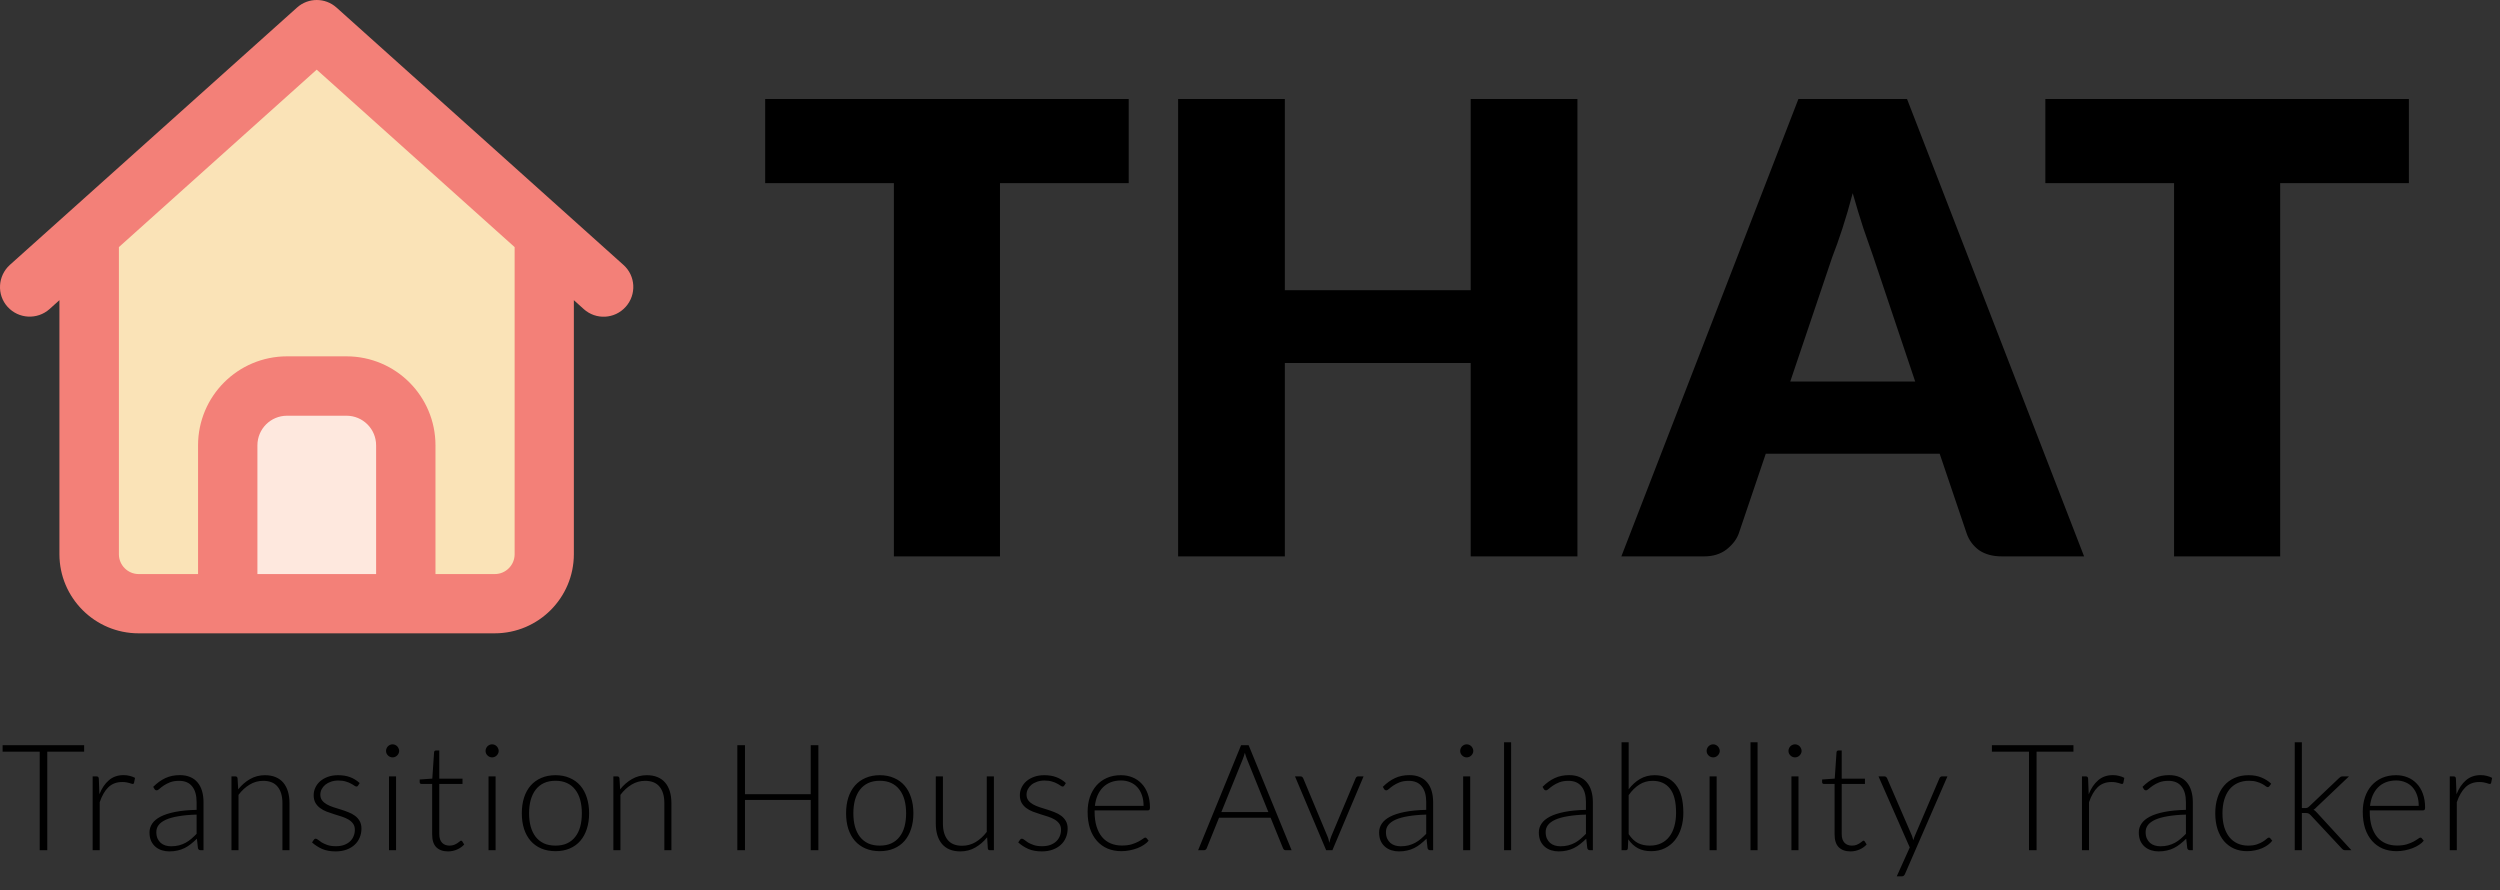 <svg width="219" height="78" viewBox="0 0 219 78" fill="none" xmlns="http://www.w3.org/2000/svg">
<rect x="0" y="0" width="219" height="78" fill="#333333" stroke="none"/>
<path d="M8.159 21.62L27.331 5.303L46.504 21.62V52.215L8.159 50.991V21.62Z" fill="#FAE3B7"/>
<path d="M22.028 33.858L19.581 51.807H35.898V33.858H22.028Z" fill="#FEE8DE"/>
<path d="M26.015 0.666C27.001 -0.222 28.496 -0.222 29.482 0.666L54.614 23.207C55.686 24.16 55.773 25.808 54.809 26.881C53.845 27.953 52.209 28.04 51.136 27.076L50.27 26.295V48.543C50.27 52.368 47.161 55.479 43.337 55.479H12.138C8.314 55.479 5.205 52.368 5.205 48.543V26.295L4.338 27.076C3.266 28.029 1.63 27.942 0.666 26.881C-0.298 25.819 -0.201 24.171 0.861 23.207L26.015 0.666ZM27.748 6.096L10.416 21.646V48.554C10.416 49.508 11.196 50.288 12.149 50.288H17.349V39.018C17.349 34.705 20.837 31.215 25.148 31.215H30.348C34.66 31.215 38.148 34.705 38.148 39.018V50.288H43.348C44.301 50.288 45.081 49.508 45.081 48.554V21.646L27.748 6.106V6.096ZM22.549 50.288H32.948V39.018C32.948 37.576 31.789 36.417 30.348 36.417H25.148C23.708 36.417 22.549 37.576 22.549 39.018V50.288Z" fill="#F38078"/>
<path d="M98.874 8.672V16.042H87.599V48.739H78.304V16.042H67.029V8.672H98.874ZM138.183 48.739H128.833V31.799H112.553V48.739H103.203V8.672H112.553V25.419H128.833V8.672H138.183V48.739ZM182.566 48.739H175.361C174.554 48.739 173.885 48.556 173.353 48.189C172.84 47.804 172.482 47.319 172.281 46.732L169.916 39.747H154.681L152.316 46.732C152.132 47.245 151.775 47.713 151.243 48.134C150.712 48.538 150.061 48.739 149.291 48.739H142.031L157.541 8.672H167.056L182.566 48.739ZM156.826 33.422H167.771L164.086 22.449C163.847 21.753 163.563 20.937 163.233 20.002C162.922 19.049 162.61 18.022 162.298 16.922C162.005 18.04 161.702 19.076 161.391 20.029C161.079 20.983 160.786 21.808 160.511 22.504L156.826 33.422ZM211.018 8.672V16.042H199.743V48.739H190.448V16.042H179.173V8.672H211.018Z" fill="black"/>
<path d="M7.371 65.281V65.847H4.141V74.479H3.478V65.847H0.228V65.281H7.371ZM8.116 74.479V68.011H8.441C8.515 68.011 8.567 68.026 8.597 68.057C8.632 68.087 8.652 68.139 8.656 68.213L8.708 69.578C8.916 69.053 9.193 68.644 9.54 68.349C9.887 68.05 10.313 67.901 10.82 67.901C11.015 67.901 11.195 67.922 11.36 67.966C11.525 68.005 11.681 68.063 11.828 68.141L11.743 68.57C11.73 68.639 11.687 68.674 11.614 68.674C11.588 68.674 11.551 68.665 11.503 68.648C11.455 68.631 11.395 68.611 11.321 68.59C11.252 68.568 11.165 68.549 11.061 68.531C10.957 68.514 10.838 68.505 10.704 68.505C10.214 68.505 9.811 68.657 9.494 68.96C9.182 69.263 8.929 69.701 8.734 70.273V74.479H8.116ZM17.581 74.479C17.451 74.479 17.371 74.418 17.34 74.297L17.249 73.471C17.072 73.644 16.894 73.8 16.716 73.939C16.543 74.078 16.361 74.195 16.17 74.29C15.98 74.385 15.774 74.457 15.553 74.505C15.332 74.557 15.089 74.583 14.825 74.583C14.604 74.583 14.389 74.55 14.181 74.485C13.973 74.42 13.789 74.32 13.629 74.186C13.469 74.052 13.339 73.881 13.239 73.673C13.144 73.46 13.096 73.207 13.096 72.912C13.096 72.639 13.174 72.386 13.33 72.152C13.486 71.918 13.729 71.714 14.058 71.541C14.392 71.367 14.818 71.229 15.338 71.125C15.863 71.021 16.491 70.96 17.223 70.943V70.267C17.223 69.669 17.093 69.209 16.833 68.889C16.578 68.564 16.196 68.401 15.689 68.401C15.377 68.401 15.111 68.445 14.89 68.531C14.673 68.618 14.489 68.713 14.337 68.817C14.186 68.921 14.062 69.016 13.967 69.103C13.872 69.19 13.791 69.233 13.726 69.233C13.64 69.233 13.575 69.194 13.531 69.116L13.421 68.928C13.759 68.59 14.114 68.334 14.487 68.161C14.86 67.987 15.282 67.901 15.754 67.901C16.101 67.901 16.404 67.957 16.664 68.07C16.924 68.178 17.139 68.336 17.308 68.544C17.481 68.748 17.611 68.997 17.698 69.292C17.785 69.582 17.828 69.907 17.828 70.267V74.479H17.581ZM14.981 74.134C15.232 74.134 15.462 74.108 15.67 74.056C15.882 74 16.077 73.924 16.255 73.829C16.437 73.729 16.606 73.612 16.762 73.478C16.918 73.343 17.072 73.198 17.223 73.042V71.359C16.608 71.376 16.077 71.424 15.631 71.502C15.189 71.575 14.823 71.677 14.532 71.807C14.246 71.937 14.034 72.093 13.895 72.275C13.761 72.453 13.694 72.656 13.694 72.886C13.694 73.103 13.729 73.291 13.798 73.452C13.872 73.608 13.967 73.738 14.084 73.842C14.201 73.941 14.337 74.015 14.493 74.063C14.649 74.11 14.812 74.134 14.981 74.134ZM20.276 74.479V68.011H20.614C20.726 68.011 20.791 68.065 20.809 68.174L20.867 69.149C21.162 68.776 21.504 68.477 21.894 68.252C22.288 68.022 22.726 67.907 23.207 67.907C23.562 67.907 23.875 67.963 24.143 68.076C24.416 68.189 24.642 68.351 24.819 68.564C24.997 68.776 25.131 69.032 25.222 69.331C25.313 69.63 25.359 69.968 25.359 70.345V74.479H24.741V70.345C24.741 69.738 24.602 69.263 24.325 68.921C24.048 68.575 23.623 68.401 23.051 68.401C22.627 68.401 22.232 68.512 21.868 68.733C21.504 68.949 21.179 69.248 20.893 69.63V74.479H20.276ZM31.371 68.811C31.34 68.871 31.293 68.902 31.228 68.902C31.18 68.902 31.117 68.876 31.039 68.824C30.966 68.767 30.866 68.707 30.74 68.642C30.619 68.572 30.467 68.512 30.285 68.46C30.108 68.403 29.889 68.375 29.629 68.375C29.395 68.375 29.18 68.41 28.985 68.479C28.795 68.544 28.63 68.633 28.491 68.746C28.357 68.858 28.251 68.99 28.173 69.142C28.099 69.29 28.062 69.445 28.062 69.61C28.062 69.814 28.114 69.983 28.218 70.117C28.322 70.251 28.459 70.366 28.628 70.462C28.797 70.557 28.988 70.639 29.2 70.709C29.416 70.778 29.637 70.847 29.863 70.917C30.088 70.986 30.307 71.064 30.519 71.151C30.736 71.233 30.929 71.337 31.098 71.463C31.267 71.588 31.403 71.742 31.507 71.924C31.611 72.106 31.663 72.327 31.663 72.587C31.663 72.869 31.611 73.131 31.507 73.374C31.408 73.616 31.26 73.826 31.065 74.004C30.875 74.182 30.639 74.323 30.357 74.427C30.075 74.531 29.755 74.583 29.395 74.583C28.94 74.583 28.548 74.511 28.218 74.368C27.889 74.221 27.594 74.03 27.334 73.796L27.484 73.575C27.506 73.54 27.529 73.514 27.555 73.497C27.581 73.48 27.618 73.471 27.666 73.471C27.722 73.471 27.791 73.506 27.874 73.575C27.956 73.644 28.062 73.72 28.192 73.803C28.327 73.881 28.491 73.954 28.686 74.024C28.886 74.093 29.131 74.128 29.421 74.128C29.694 74.128 29.934 74.091 30.142 74.017C30.35 73.939 30.524 73.835 30.662 73.705C30.801 73.575 30.905 73.424 30.974 73.25C31.048 73.073 31.085 72.886 31.085 72.691C31.085 72.475 31.033 72.295 30.929 72.152C30.825 72.009 30.688 71.887 30.519 71.788C30.35 71.688 30.157 71.603 29.941 71.534C29.729 71.465 29.508 71.395 29.278 71.326C29.052 71.257 28.831 71.181 28.615 71.099C28.402 71.016 28.212 70.912 28.043 70.787C27.874 70.661 27.737 70.509 27.633 70.332C27.529 70.15 27.477 69.924 27.477 69.656C27.477 69.426 27.527 69.205 27.627 68.993C27.727 68.78 27.867 68.594 28.049 68.434C28.236 68.273 28.461 68.145 28.725 68.05C28.99 67.955 29.287 67.907 29.616 67.907C30.01 67.907 30.359 67.963 30.662 68.076C30.97 68.189 31.252 68.362 31.507 68.596L31.371 68.811ZM34.694 68.011V74.479H34.077V68.011H34.694ZM34.967 65.782C34.967 65.86 34.95 65.933 34.915 66.003C34.885 66.068 34.844 66.126 34.792 66.178C34.74 66.23 34.679 66.271 34.61 66.302C34.541 66.332 34.467 66.347 34.389 66.347C34.311 66.347 34.237 66.332 34.168 66.302C34.099 66.271 34.038 66.23 33.986 66.178C33.934 66.126 33.893 66.068 33.862 66.003C33.832 65.933 33.817 65.86 33.817 65.782C33.817 65.704 33.832 65.63 33.862 65.561C33.893 65.487 33.934 65.424 33.986 65.372C34.038 65.32 34.099 65.279 34.168 65.249C34.237 65.218 34.311 65.203 34.389 65.203C34.467 65.203 34.541 65.218 34.61 65.249C34.679 65.279 34.74 65.32 34.792 65.372C34.844 65.424 34.885 65.487 34.915 65.561C34.95 65.63 34.967 65.704 34.967 65.782ZM39.248 74.583C38.81 74.583 38.468 74.461 38.221 74.219C37.978 73.976 37.857 73.601 37.857 73.094V68.674H36.927C36.88 68.674 36.841 68.661 36.81 68.635C36.78 68.609 36.765 68.572 36.765 68.525V68.284L37.87 68.206L38.026 65.892C38.03 65.853 38.045 65.819 38.071 65.788C38.102 65.758 38.141 65.743 38.188 65.743H38.481V68.213H40.515V68.674H38.481V73.062C38.481 73.239 38.502 73.393 38.546 73.523C38.593 73.649 38.656 73.753 38.734 73.835C38.817 73.918 38.912 73.978 39.02 74.017C39.129 74.056 39.246 74.076 39.371 74.076C39.527 74.076 39.662 74.054 39.774 74.011C39.887 73.963 39.984 73.913 40.067 73.861C40.149 73.805 40.216 73.755 40.268 73.712C40.32 73.664 40.361 73.64 40.392 73.64C40.426 73.64 40.461 73.662 40.496 73.705L40.665 73.978C40.5 74.16 40.29 74.308 40.034 74.42C39.783 74.528 39.521 74.583 39.248 74.583ZM43.413 68.011V74.479H42.795V68.011H43.413ZM43.686 65.782C43.686 65.86 43.669 65.933 43.634 66.003C43.604 66.068 43.562 66.126 43.511 66.178C43.459 66.23 43.398 66.271 43.328 66.302C43.259 66.332 43.185 66.347 43.108 66.347C43.029 66.347 42.956 66.332 42.886 66.302C42.817 66.271 42.757 66.23 42.705 66.178C42.653 66.126 42.611 66.068 42.581 66.003C42.551 65.933 42.535 65.86 42.535 65.782C42.535 65.704 42.551 65.63 42.581 65.561C42.611 65.487 42.653 65.424 42.705 65.372C42.757 65.32 42.817 65.279 42.886 65.249C42.956 65.218 43.029 65.203 43.108 65.203C43.185 65.203 43.259 65.218 43.328 65.249C43.398 65.279 43.459 65.32 43.511 65.372C43.562 65.424 43.604 65.487 43.634 65.561C43.669 65.63 43.686 65.704 43.686 65.782ZM48.662 67.907C49.126 67.907 49.539 67.987 49.904 68.148C50.272 68.304 50.582 68.527 50.833 68.817C51.084 69.108 51.275 69.459 51.405 69.87C51.539 70.278 51.606 70.735 51.606 71.242C51.606 71.749 51.539 72.206 51.405 72.613C51.275 73.02 51.084 73.369 50.833 73.66C50.582 73.95 50.272 74.173 49.904 74.329C49.539 74.485 49.126 74.563 48.662 74.563C48.198 74.563 47.782 74.485 47.414 74.329C47.05 74.173 46.74 73.95 46.484 73.66C46.233 73.369 46.04 73.02 45.906 72.613C45.776 72.206 45.711 71.749 45.711 71.242C45.711 70.735 45.776 70.278 45.906 69.87C46.04 69.459 46.233 69.108 46.484 68.817C46.74 68.527 47.05 68.304 47.414 68.148C47.782 67.987 48.198 67.907 48.662 67.907ZM48.662 74.076C49.048 74.076 49.383 74.011 49.669 73.881C49.96 73.746 50.2 73.556 50.391 73.309C50.586 73.062 50.731 72.765 50.827 72.418C50.922 72.067 50.969 71.675 50.969 71.242C50.969 70.813 50.922 70.423 50.827 70.072C50.731 69.721 50.586 69.422 50.391 69.175C50.2 68.923 49.96 68.731 49.669 68.596C49.383 68.462 49.048 68.395 48.662 68.395C48.276 68.395 47.938 68.462 47.648 68.596C47.362 68.731 47.121 68.923 46.926 69.175C46.736 69.422 46.591 69.721 46.491 70.072C46.396 70.423 46.348 70.813 46.348 71.242C46.348 71.675 46.396 72.067 46.491 72.418C46.591 72.765 46.736 73.062 46.926 73.309C47.121 73.556 47.362 73.746 47.648 73.881C47.938 74.011 48.276 74.076 48.662 74.076ZM53.732 74.479V68.011H54.07C54.182 68.011 54.247 68.065 54.265 68.174L54.323 69.149C54.618 68.776 54.96 68.477 55.35 68.252C55.745 68.022 56.182 67.907 56.663 67.907C57.019 67.907 57.331 67.963 57.599 68.076C57.872 68.189 58.097 68.351 58.275 68.564C58.453 68.776 58.587 69.032 58.678 69.331C58.769 69.63 58.815 69.968 58.815 70.345V74.479H58.197V70.345C58.197 69.738 58.059 69.263 57.781 68.921C57.504 68.575 57.079 68.401 56.507 68.401C56.083 68.401 55.688 68.512 55.324 68.733C54.96 68.949 54.635 69.248 54.349 69.63V74.479H53.732ZM71.689 74.479H71.019V70.072H65.26V74.479H64.591V65.281H65.26V69.571H71.019V65.281H71.689V74.479ZM77.068 67.907C77.532 67.907 77.946 67.987 78.31 68.148C78.678 68.304 78.988 68.527 79.239 68.817C79.491 69.108 79.681 69.459 79.811 69.87C79.946 70.278 80.013 70.735 80.013 71.242C80.013 71.749 79.946 72.206 79.811 72.613C79.681 73.02 79.491 73.369 79.239 73.66C78.988 73.95 78.678 74.173 78.31 74.329C77.946 74.485 77.532 74.563 77.068 74.563C76.605 74.563 76.189 74.485 75.82 74.329C75.456 74.173 75.146 73.95 74.891 73.66C74.639 73.369 74.447 73.02 74.312 72.613C74.182 72.206 74.117 71.749 74.117 71.242C74.117 70.735 74.182 70.278 74.312 69.87C74.447 69.459 74.639 69.108 74.891 68.817C75.146 68.527 75.456 68.304 75.82 68.148C76.189 67.987 76.605 67.907 77.068 67.907ZM77.068 74.076C77.454 74.076 77.79 74.011 78.076 73.881C78.366 73.746 78.607 73.556 78.797 73.309C78.992 73.062 79.137 72.765 79.233 72.418C79.328 72.067 79.376 71.675 79.376 71.242C79.376 70.813 79.328 70.423 79.233 70.072C79.137 69.721 78.992 69.422 78.797 69.175C78.607 68.923 78.366 68.731 78.076 68.596C77.79 68.462 77.454 68.395 77.068 68.395C76.683 68.395 76.345 68.462 76.054 68.596C75.768 68.731 75.528 68.923 75.333 69.175C75.142 69.422 74.997 69.721 74.897 70.072C74.802 70.423 74.754 70.813 74.754 71.242C74.754 71.675 74.802 72.067 74.897 72.418C74.997 72.765 75.142 73.062 75.333 73.309C75.528 73.556 75.768 73.746 76.054 73.881C76.345 74.011 76.683 74.076 77.068 74.076ZM82.6 68.011V72.145C82.6 72.752 82.738 73.228 83.016 73.575C83.293 73.918 83.715 74.089 84.283 74.089C84.703 74.089 85.096 73.983 85.46 73.77C85.823 73.553 86.151 73.254 86.441 72.873V68.011H87.065V74.479H86.721C86.599 74.479 86.536 74.422 86.532 74.31L86.474 73.348C86.174 73.72 85.828 74.019 85.433 74.245C85.043 74.47 84.608 74.583 84.127 74.583C83.767 74.583 83.453 74.526 83.184 74.414C82.916 74.301 82.693 74.138 82.515 73.926C82.337 73.714 82.203 73.458 82.112 73.159C82.021 72.86 81.975 72.522 81.975 72.145V68.011H82.6ZM93.233 68.811C93.203 68.871 93.155 68.902 93.09 68.902C93.043 68.902 92.98 68.876 92.902 68.824C92.828 68.767 92.728 68.707 92.603 68.642C92.481 68.572 92.33 68.512 92.148 68.46C91.97 68.403 91.751 68.375 91.491 68.375C91.257 68.375 91.043 68.41 90.848 68.479C90.657 68.544 90.492 68.633 90.354 68.746C90.219 68.858 90.113 68.99 90.035 69.142C89.962 69.29 89.925 69.445 89.925 69.61C89.925 69.814 89.977 69.983 90.081 70.117C90.185 70.251 90.321 70.366 90.49 70.462C90.659 70.557 90.85 70.639 91.062 70.709C91.279 70.778 91.5 70.847 91.725 70.917C91.951 70.986 92.169 71.064 92.382 71.151C92.598 71.233 92.791 71.337 92.96 71.463C93.129 71.588 93.266 71.742 93.37 71.924C93.474 72.106 93.526 72.327 93.526 72.587C93.526 72.869 93.474 73.131 93.37 73.374C93.27 73.616 93.123 73.826 92.928 74.004C92.737 74.182 92.501 74.323 92.219 74.427C91.938 74.531 91.617 74.583 91.257 74.583C90.802 74.583 90.41 74.511 90.081 74.368C89.751 74.221 89.457 74.03 89.197 73.796L89.346 73.575C89.368 73.54 89.392 73.514 89.418 73.497C89.444 73.48 89.481 73.471 89.528 73.471C89.585 73.471 89.654 73.506 89.736 73.575C89.819 73.644 89.925 73.72 90.055 73.803C90.189 73.881 90.354 73.954 90.549 74.024C90.748 74.093 90.993 74.128 91.283 74.128C91.556 74.128 91.797 74.091 92.005 74.017C92.213 73.939 92.386 73.835 92.525 73.705C92.663 73.575 92.767 73.424 92.837 73.25C92.91 73.073 92.947 72.886 92.947 72.691C92.947 72.475 92.895 72.295 92.791 72.152C92.687 72.009 92.551 71.887 92.382 71.788C92.213 71.688 92.02 71.603 91.803 71.534C91.591 71.465 91.37 71.395 91.14 71.326C90.915 71.257 90.694 71.181 90.477 71.099C90.265 71.016 90.074 70.912 89.905 70.787C89.736 70.661 89.6 70.509 89.496 70.332C89.392 70.15 89.34 69.924 89.34 69.656C89.34 69.426 89.389 69.205 89.489 68.993C89.589 68.78 89.73 68.594 89.912 68.434C90.098 68.273 90.323 68.145 90.588 68.05C90.852 67.955 91.149 67.907 91.478 67.907C91.873 67.907 92.221 67.963 92.525 68.076C92.832 68.189 93.114 68.362 93.37 68.596L93.233 68.811ZM98.195 67.907C98.559 67.907 98.894 67.97 99.202 68.096C99.514 68.221 99.783 68.406 100.008 68.648C100.238 68.886 100.415 69.181 100.541 69.532C100.671 69.883 100.736 70.286 100.736 70.741C100.736 70.837 100.721 70.901 100.691 70.936C100.665 70.971 100.621 70.988 100.561 70.988H95.887V71.112C95.887 71.597 95.943 72.024 96.056 72.392C96.169 72.76 96.329 73.07 96.537 73.322C96.745 73.569 96.996 73.755 97.291 73.881C97.586 74.006 97.915 74.069 98.279 74.069C98.604 74.069 98.886 74.034 99.124 73.965C99.362 73.891 99.562 73.811 99.722 73.725C99.887 73.634 100.017 73.553 100.112 73.484C100.207 73.41 100.277 73.374 100.32 73.374C100.376 73.374 100.42 73.395 100.45 73.439L100.619 73.647C100.515 73.777 100.376 73.898 100.203 74.011C100.034 74.123 99.843 74.221 99.631 74.303C99.423 74.381 99.198 74.444 98.955 74.492C98.717 74.539 98.476 74.563 98.234 74.563C97.792 74.563 97.389 74.487 97.025 74.336C96.661 74.18 96.349 73.954 96.089 73.66C95.829 73.365 95.627 73.005 95.484 72.581C95.345 72.152 95.276 71.662 95.276 71.112C95.276 70.648 95.341 70.221 95.471 69.831C95.605 69.437 95.796 69.099 96.043 68.817C96.294 68.531 96.6 68.308 96.96 68.148C97.324 67.987 97.735 67.907 98.195 67.907ZM98.201 68.369C97.867 68.369 97.568 68.421 97.304 68.525C97.04 68.629 96.81 68.778 96.615 68.973C96.424 69.168 96.268 69.402 96.147 69.675C96.03 69.948 95.952 70.254 95.913 70.592H100.177C100.177 70.245 100.129 69.935 100.034 69.662C99.939 69.385 99.804 69.151 99.631 68.96C99.458 68.769 99.25 68.624 99.007 68.525C98.764 68.421 98.496 68.369 98.201 68.369ZM113.145 74.479H112.631C112.571 74.479 112.521 74.463 112.482 74.433C112.443 74.398 112.413 74.355 112.391 74.303L111.305 71.632H106.788L105.709 74.303C105.692 74.351 105.661 74.392 105.618 74.427C105.575 74.461 105.523 74.479 105.462 74.479H104.955L108.718 65.281H109.381L113.145 74.479ZM106.989 71.138H111.11L109.232 66.49C109.202 66.416 109.171 66.334 109.141 66.243C109.111 66.148 109.08 66.048 109.05 65.944C109.02 66.048 108.989 66.148 108.959 66.243C108.929 66.334 108.898 66.419 108.868 66.497L106.989 71.138ZM116.718 74.479H116.172L113.442 68.011H113.929C113.99 68.011 114.038 68.028 114.072 68.063C114.111 68.094 114.139 68.128 114.157 68.167L116.289 73.27C116.332 73.369 116.365 73.465 116.386 73.556C116.408 73.647 116.43 73.738 116.451 73.829C116.473 73.738 116.495 73.647 116.516 73.556C116.542 73.46 116.575 73.365 116.614 73.27L118.759 68.167C118.78 68.12 118.809 68.083 118.843 68.057C118.882 68.026 118.928 68.011 118.98 68.011H119.448L116.718 74.479ZM125.295 74.479C125.165 74.479 125.085 74.418 125.054 74.297L124.963 73.471C124.786 73.644 124.608 73.8 124.43 73.939C124.257 74.078 124.075 74.195 123.884 74.29C123.694 74.385 123.488 74.457 123.267 74.505C123.046 74.557 122.803 74.583 122.539 74.583C122.318 74.583 122.103 74.55 121.895 74.485C121.687 74.42 121.503 74.32 121.343 74.186C121.182 74.052 121.052 73.881 120.953 73.673C120.857 73.46 120.81 73.207 120.81 72.912C120.81 72.639 120.888 72.386 121.044 72.152C121.2 71.918 121.442 71.714 121.772 71.541C122.105 71.367 122.532 71.229 123.052 71.125C123.577 71.021 124.205 70.96 124.937 70.943V70.267C124.937 69.669 124.807 69.209 124.547 68.889C124.292 68.564 123.91 68.401 123.403 68.401C123.091 68.401 122.825 68.445 122.604 68.531C122.387 68.618 122.203 68.713 122.051 68.817C121.9 68.921 121.776 69.016 121.681 69.103C121.585 69.19 121.505 69.233 121.44 69.233C121.354 69.233 121.289 69.194 121.245 69.116L121.135 68.928C121.473 68.59 121.828 68.334 122.201 68.161C122.573 67.987 122.996 67.901 123.468 67.901C123.815 67.901 124.118 67.957 124.378 68.07C124.638 68.178 124.853 68.336 125.022 68.544C125.195 68.748 125.325 68.997 125.412 69.292C125.498 69.582 125.542 69.907 125.542 70.267V74.479H125.295ZM122.695 74.134C122.946 74.134 123.176 74.108 123.384 74.056C123.596 74 123.791 73.924 123.969 73.829C124.151 73.729 124.32 73.612 124.476 73.478C124.632 73.343 124.786 73.198 124.937 73.042V71.359C124.322 71.376 123.791 71.424 123.345 71.502C122.903 71.575 122.537 71.677 122.246 71.807C121.96 71.937 121.748 72.093 121.609 72.275C121.475 72.453 121.408 72.656 121.408 72.886C121.408 73.103 121.442 73.291 121.512 73.452C121.585 73.608 121.681 73.738 121.798 73.842C121.915 73.941 122.051 74.015 122.207 74.063C122.363 74.11 122.526 74.134 122.695 74.134ZM128.789 68.011V74.479H128.172V68.011H128.789ZM129.062 65.782C129.062 65.86 129.045 65.933 129.01 66.003C128.98 66.068 128.939 66.126 128.887 66.178C128.835 66.23 128.774 66.271 128.705 66.302C128.635 66.332 128.562 66.347 128.484 66.347C128.406 66.347 128.332 66.332 128.263 66.302C128.193 66.271 128.133 66.23 128.081 66.178C128.029 66.126 127.987 66.068 127.957 66.003C127.927 65.933 127.912 65.86 127.912 65.782C127.912 65.704 127.927 65.63 127.957 65.561C127.987 65.487 128.029 65.424 128.081 65.372C128.133 65.32 128.193 65.279 128.263 65.249C128.332 65.218 128.406 65.203 128.484 65.203C128.562 65.203 128.635 65.218 128.705 65.249C128.774 65.279 128.835 65.32 128.887 65.372C128.939 65.424 128.98 65.487 129.01 65.561C129.045 65.63 129.062 65.704 129.062 65.782ZM132.374 65.021V74.479H131.756V65.021H132.374ZM139.287 74.479C139.157 74.479 139.077 74.418 139.046 74.297L138.955 73.471C138.778 73.644 138.6 73.8 138.422 73.939C138.249 74.078 138.067 74.195 137.876 74.29C137.686 74.385 137.48 74.457 137.259 74.505C137.038 74.557 136.795 74.583 136.531 74.583C136.31 74.583 136.095 74.55 135.887 74.485C135.679 74.42 135.495 74.32 135.335 74.186C135.175 74.052 135.045 73.881 134.945 73.673C134.85 73.46 134.802 73.207 134.802 72.912C134.802 72.639 134.88 72.386 135.036 72.152C135.192 71.918 135.435 71.714 135.764 71.541C136.098 71.367 136.524 71.229 137.044 71.125C137.569 71.021 138.197 70.96 138.929 70.943V70.267C138.929 69.669 138.799 69.209 138.539 68.889C138.284 68.564 137.902 68.401 137.395 68.401C137.083 68.401 136.817 68.445 136.596 68.531C136.379 68.618 136.195 68.713 136.043 68.817C135.892 68.921 135.768 69.016 135.673 69.103C135.578 69.19 135.497 69.233 135.432 69.233C135.346 69.233 135.281 69.194 135.237 69.116L135.127 68.928C135.465 68.59 135.82 68.334 136.193 68.161C136.566 67.987 136.988 67.901 137.46 67.901C137.807 67.901 138.11 67.957 138.37 68.07C138.63 68.178 138.845 68.336 139.014 68.544C139.187 68.748 139.317 68.997 139.404 69.292C139.491 69.582 139.534 69.907 139.534 70.267V74.479H139.287ZM136.687 74.134C136.938 74.134 137.168 74.108 137.376 74.056C137.588 74 137.783 73.924 137.961 73.829C138.143 73.729 138.312 73.612 138.468 73.478C138.624 73.343 138.778 73.198 138.929 73.042V71.359C138.314 71.376 137.783 71.424 137.337 71.502C136.895 71.575 136.529 71.677 136.238 71.807C135.952 71.937 135.74 72.093 135.601 72.275C135.467 72.453 135.4 72.656 135.4 72.886C135.4 73.103 135.435 73.291 135.504 73.452C135.578 73.608 135.673 73.738 135.79 73.842C135.907 73.941 136.043 74.015 136.199 74.063C136.355 74.11 136.518 74.134 136.687 74.134ZM142.047 74.479V65.021H142.671V69.142C142.957 68.761 143.288 68.46 143.665 68.239C144.042 68.018 144.467 67.907 144.939 67.907C145.732 67.907 146.35 68.182 146.792 68.733C147.238 69.279 147.461 70.102 147.461 71.203C147.461 71.675 147.398 72.117 147.273 72.529C147.151 72.936 146.969 73.291 146.727 73.595C146.488 73.894 146.194 74.13 145.843 74.303C145.496 74.477 145.095 74.563 144.64 74.563C144.19 74.563 143.802 74.477 143.477 74.303C143.152 74.126 142.872 73.865 142.638 73.523L142.599 74.316C142.586 74.424 142.528 74.479 142.424 74.479H142.047ZM144.764 68.401C144.335 68.401 143.947 68.512 143.6 68.733C143.254 68.954 142.944 69.261 142.671 69.656V73.068C142.918 73.441 143.191 73.703 143.49 73.855C143.789 74.002 144.133 74.076 144.523 74.076C144.905 74.076 145.238 74.006 145.524 73.868C145.81 73.729 146.049 73.534 146.239 73.283C146.434 73.027 146.579 72.724 146.675 72.373C146.774 72.017 146.824 71.627 146.824 71.203C146.824 70.241 146.647 69.534 146.291 69.084C145.936 68.629 145.427 68.401 144.764 68.401ZM150.378 68.011V74.479H149.76V68.011H150.378ZM150.651 65.782C150.651 65.86 150.634 65.933 150.599 66.003C150.569 66.068 150.527 66.126 150.475 66.178C150.423 66.23 150.363 66.271 150.293 66.302C150.224 66.332 150.15 66.347 150.072 66.347C149.994 66.347 149.921 66.332 149.851 66.302C149.782 66.271 149.721 66.23 149.669 66.178C149.617 66.126 149.576 66.068 149.546 66.003C149.516 65.933 149.5 65.86 149.5 65.782C149.5 65.704 149.516 65.63 149.546 65.561C149.576 65.487 149.617 65.424 149.669 65.372C149.721 65.32 149.782 65.279 149.851 65.249C149.921 65.218 149.994 65.203 150.072 65.203C150.15 65.203 150.224 65.218 150.293 65.249C150.363 65.279 150.423 65.32 150.475 65.372C150.527 65.424 150.569 65.487 150.599 65.561C150.634 65.63 150.651 65.704 150.651 65.782ZM153.963 65.021V74.479H153.345V65.021H153.963ZM157.548 68.011V74.479H156.93V68.011H157.548ZM157.821 65.782C157.821 65.86 157.803 65.933 157.769 66.003C157.738 66.068 157.697 66.126 157.645 66.178C157.593 66.23 157.533 66.271 157.463 66.302C157.394 66.332 157.32 66.347 157.242 66.347C157.164 66.347 157.091 66.332 157.021 66.302C156.952 66.271 156.891 66.23 156.839 66.178C156.787 66.126 156.746 66.068 156.716 66.003C156.685 65.933 156.67 65.86 156.67 65.782C156.67 65.704 156.685 65.63 156.716 65.561C156.746 65.487 156.787 65.424 156.839 65.372C156.891 65.32 156.952 65.279 157.021 65.249C157.091 65.218 157.164 65.203 157.242 65.203C157.32 65.203 157.394 65.218 157.463 65.249C157.533 65.279 157.593 65.32 157.645 65.372C157.697 65.424 157.738 65.487 157.769 65.561C157.803 65.63 157.821 65.704 157.821 65.782ZM162.101 74.583C161.664 74.583 161.321 74.461 161.074 74.219C160.832 73.976 160.71 73.601 160.71 73.094V68.674H159.781C159.733 68.674 159.694 68.661 159.664 68.635C159.633 68.609 159.618 68.572 159.618 68.525V68.284L160.723 68.206L160.879 65.892C160.884 65.853 160.899 65.819 160.925 65.788C160.955 65.758 160.994 65.743 161.042 65.743H161.334V68.213H163.369V68.674H161.334V73.062C161.334 73.239 161.356 73.393 161.399 73.523C161.447 73.649 161.51 73.753 161.588 73.835C161.67 73.918 161.765 73.978 161.874 74.017C161.982 74.056 162.099 74.076 162.225 74.076C162.381 74.076 162.515 74.054 162.628 74.011C162.74 73.963 162.838 73.913 162.92 73.861C163.003 73.805 163.07 73.755 163.122 73.712C163.174 73.664 163.215 73.64 163.245 73.64C163.28 73.64 163.315 73.662 163.349 73.705L163.518 73.978C163.354 74.16 163.143 74.308 162.888 74.42C162.636 74.528 162.374 74.583 162.101 74.583ZM166.878 76.559C166.852 76.619 166.817 76.669 166.774 76.708C166.735 76.747 166.676 76.767 166.598 76.767H166.156L167.294 74.238L164.557 68.011H165.071C165.136 68.011 165.185 68.028 165.22 68.063C165.259 68.094 165.287 68.128 165.305 68.167L167.482 73.198C167.508 73.263 167.53 73.33 167.547 73.4C167.569 73.465 167.588 73.532 167.606 73.601C167.627 73.532 167.649 73.465 167.671 73.4C167.697 73.33 167.723 73.263 167.749 73.198L169.9 68.167C169.922 68.12 169.952 68.083 169.991 68.057C170.03 68.026 170.073 68.011 170.121 68.011H170.596L166.878 76.559ZM181.634 65.281V65.847H178.403V74.479H177.74V65.847H174.49V65.281H181.634ZM182.379 74.479V68.011H182.704C182.778 68.011 182.83 68.026 182.86 68.057C182.895 68.087 182.914 68.139 182.919 68.213L182.971 69.578C183.179 69.053 183.456 68.644 183.803 68.349C184.149 68.05 184.576 67.901 185.083 67.901C185.278 67.901 185.458 67.922 185.623 67.966C185.787 68.005 185.943 68.063 186.091 68.141L186.006 68.57C185.993 68.639 185.95 68.674 185.876 68.674C185.85 68.674 185.813 68.665 185.766 68.648C185.718 68.631 185.657 68.611 185.584 68.59C185.514 68.568 185.428 68.549 185.324 68.531C185.22 68.514 185.101 68.505 184.966 68.505C184.477 68.505 184.074 68.657 183.757 68.96C183.445 69.263 183.192 69.701 182.997 70.273V74.479H182.379ZM191.844 74.479C191.714 74.479 191.633 74.418 191.603 74.297L191.512 73.471C191.334 73.644 191.157 73.8 190.979 73.939C190.806 74.078 190.624 74.195 190.433 74.29C190.242 74.385 190.037 74.457 189.816 74.505C189.595 74.557 189.352 74.583 189.088 74.583C188.867 74.583 188.652 74.55 188.444 74.485C188.236 74.42 188.052 74.32 187.892 74.186C187.731 74.052 187.601 73.881 187.502 73.673C187.406 73.46 187.359 73.207 187.359 72.912C187.359 72.639 187.437 72.386 187.593 72.152C187.749 71.918 187.991 71.714 188.321 71.541C188.654 71.367 189.081 71.229 189.601 71.125C190.125 71.021 190.754 70.96 191.486 70.943V70.267C191.486 69.669 191.356 69.209 191.096 68.889C190.84 68.564 190.459 68.401 189.952 68.401C189.64 68.401 189.374 68.445 189.153 68.531C188.936 68.618 188.752 68.713 188.6 68.817C188.448 68.921 188.325 69.016 188.23 69.103C188.134 69.19 188.054 69.233 187.989 69.233C187.902 69.233 187.837 69.194 187.794 69.116L187.684 68.928C188.022 68.59 188.377 68.334 188.75 68.161C189.122 67.987 189.545 67.901 190.017 67.901C190.364 67.901 190.667 67.957 190.927 68.07C191.187 68.178 191.402 68.336 191.571 68.544C191.744 68.748 191.874 68.997 191.961 69.292C192.047 69.582 192.091 69.907 192.091 70.267V74.479H191.844ZM189.244 74.134C189.495 74.134 189.725 74.108 189.933 74.056C190.145 74 190.34 73.924 190.518 73.829C190.7 73.729 190.869 73.612 191.025 73.478C191.181 73.343 191.334 73.198 191.486 73.042V71.359C190.871 71.376 190.34 71.424 189.894 71.502C189.452 71.575 189.085 71.677 188.795 71.807C188.509 71.937 188.297 72.093 188.158 72.275C188.024 72.453 187.957 72.656 187.957 72.886C187.957 73.103 187.991 73.291 188.061 73.452C188.134 73.608 188.23 73.738 188.347 73.842C188.464 73.941 188.6 74.015 188.756 74.063C188.912 74.11 189.075 74.134 189.244 74.134ZM198.796 68.876C198.774 68.897 198.753 68.917 198.731 68.934C198.714 68.947 198.688 68.954 198.653 68.954C198.61 68.954 198.549 68.925 198.471 68.869C198.397 68.808 198.298 68.743 198.172 68.674C198.046 68.605 197.888 68.542 197.697 68.486C197.511 68.425 197.284 68.395 197.015 68.395C196.642 68.395 196.311 68.462 196.02 68.596C195.734 68.726 195.492 68.915 195.292 69.162C195.097 69.409 194.948 69.708 194.844 70.059C194.74 70.41 194.688 70.804 194.688 71.242C194.688 71.697 194.74 72.1 194.844 72.451C194.952 72.802 195.104 73.099 195.299 73.341C195.494 73.579 195.73 73.761 196.007 73.887C196.285 74.013 196.592 74.076 196.93 74.076C197.242 74.076 197.502 74.039 197.71 73.965C197.923 73.891 198.096 73.811 198.23 73.725C198.369 73.638 198.477 73.558 198.555 73.484C198.638 73.41 198.703 73.374 198.75 73.374C198.807 73.374 198.85 73.395 198.88 73.439L199.049 73.647C198.95 73.777 198.824 73.898 198.672 74.011C198.521 74.123 198.35 74.221 198.159 74.303C197.968 74.385 197.76 74.448 197.535 74.492C197.314 74.539 197.082 74.563 196.839 74.563C196.428 74.563 196.051 74.49 195.708 74.342C195.37 74.191 195.078 73.974 194.831 73.692C194.588 73.406 194.398 73.057 194.259 72.646C194.125 72.234 194.057 71.766 194.057 71.242C194.057 70.748 194.122 70.297 194.252 69.89C194.382 69.482 194.571 69.131 194.818 68.837C195.069 68.542 195.375 68.314 195.734 68.154C196.098 67.99 196.514 67.907 196.982 67.907C197.403 67.907 197.775 67.974 198.1 68.109C198.43 68.243 198.716 68.425 198.958 68.655L198.796 68.876ZM201.643 65.021V70.787H201.942C202.003 70.787 202.059 70.778 202.111 70.761C202.168 70.743 202.228 70.702 202.293 70.637L204.887 68.174C204.935 68.126 204.982 68.087 205.03 68.057C205.082 68.026 205.147 68.011 205.225 68.011H205.771L202.917 70.722C202.874 70.765 202.833 70.806 202.794 70.845C202.755 70.88 202.712 70.91 202.664 70.936C202.733 70.971 202.792 71.012 202.839 71.06C202.887 71.107 202.937 71.159 202.989 71.216L205.985 74.479H205.446C205.385 74.479 205.331 74.468 205.283 74.446C205.236 74.42 205.188 74.381 205.14 74.329L202.423 71.417C202.35 71.339 202.283 71.287 202.222 71.261C202.161 71.231 202.066 71.216 201.936 71.216H201.643V74.479H201.019V65.021H201.643ZM209.897 67.907C210.261 67.907 210.597 67.97 210.904 68.096C211.216 68.221 211.485 68.406 211.71 68.648C211.94 68.886 212.118 69.181 212.243 69.532C212.373 69.883 212.438 70.286 212.438 70.741C212.438 70.837 212.423 70.901 212.393 70.936C212.367 70.971 212.323 70.988 212.263 70.988H207.589V71.112C207.589 71.597 207.646 72.024 207.758 72.392C207.871 72.76 208.031 73.07 208.239 73.322C208.447 73.569 208.699 73.755 208.993 73.881C209.288 74.006 209.617 74.069 209.981 74.069C210.306 74.069 210.588 74.034 210.826 73.965C211.065 73.891 211.264 73.811 211.424 73.725C211.589 73.634 211.719 73.553 211.814 73.484C211.91 73.41 211.979 73.374 212.022 73.374C212.079 73.374 212.122 73.395 212.152 73.439L212.321 73.647C212.217 73.777 212.079 73.898 211.905 74.011C211.736 74.123 211.546 74.221 211.333 74.303C211.125 74.381 210.9 74.444 210.657 74.492C210.419 74.539 210.178 74.563 209.936 74.563C209.494 74.563 209.091 74.487 208.727 74.336C208.363 74.18 208.051 73.954 207.791 73.66C207.531 73.365 207.329 73.005 207.186 72.581C207.048 72.152 206.978 71.662 206.978 71.112C206.978 70.648 207.043 70.221 207.173 69.831C207.308 69.437 207.498 69.099 207.745 68.817C207.997 68.531 208.302 68.308 208.662 68.148C209.026 67.987 209.437 67.907 209.897 67.907ZM209.903 68.369C209.57 68.369 209.271 68.421 209.006 68.525C208.742 68.629 208.512 68.778 208.317 68.973C208.127 69.168 207.971 69.402 207.849 69.675C207.732 69.948 207.654 70.254 207.615 70.592H211.879C211.879 70.245 211.832 69.935 211.736 69.662C211.641 69.385 211.507 69.151 211.333 68.96C211.16 68.769 210.952 68.624 210.709 68.525C210.467 68.421 210.198 68.369 209.903 68.369ZM214.599 74.479V68.011H214.924C214.998 68.011 215.05 68.026 215.08 68.057C215.115 68.087 215.134 68.139 215.138 68.213L215.19 69.578C215.398 69.053 215.676 68.644 216.022 68.349C216.369 68.05 216.796 67.901 217.303 67.901C217.498 67.901 217.678 67.922 217.842 67.966C218.007 68.005 218.163 68.063 218.31 68.141L218.226 68.57C218.213 68.639 218.17 68.674 218.096 68.674C218.07 68.674 218.033 68.665 217.985 68.648C217.938 68.631 217.877 68.611 217.803 68.59C217.734 68.568 217.647 68.549 217.543 68.531C217.439 68.514 217.32 68.505 217.186 68.505C216.696 68.505 216.293 68.657 215.977 68.96C215.665 69.263 215.411 69.701 215.216 70.273V74.479H214.599Z" fill="black"/>
</svg>
